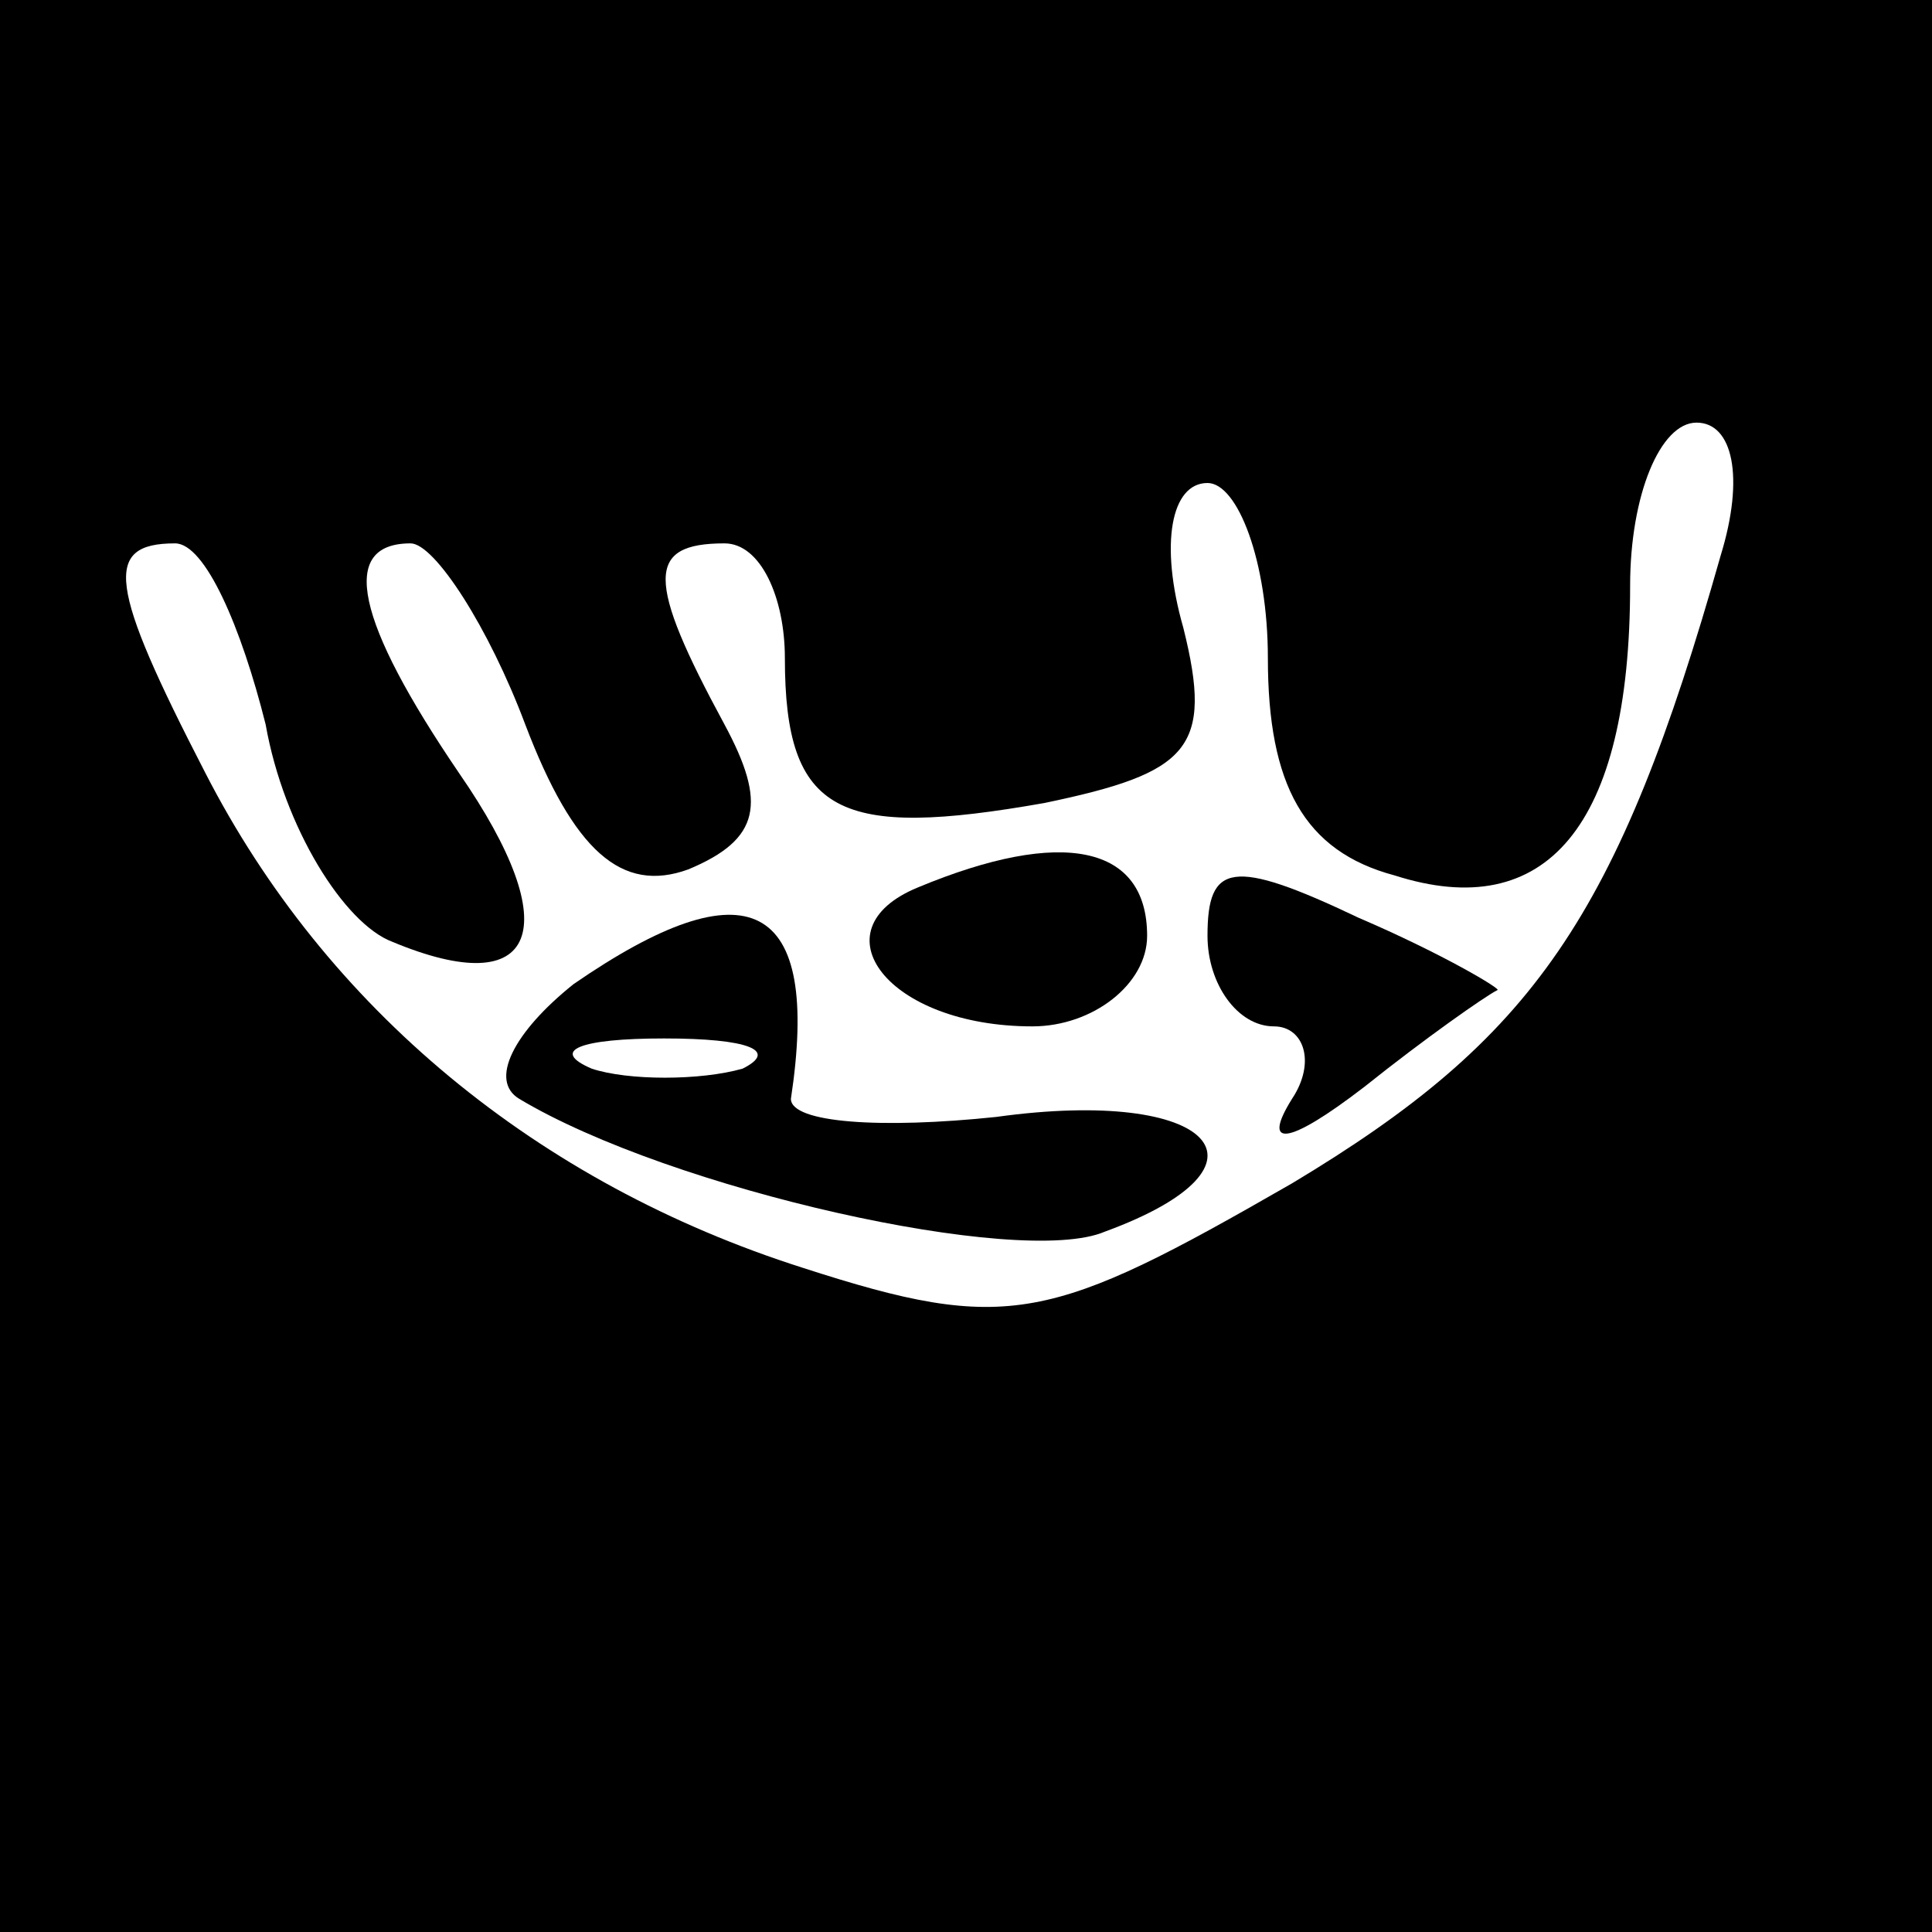 <?xml version="1.0" standalone="no"?>
<!DOCTYPE svg PUBLIC "-//W3C//DTD SVG 20010904//EN"
 "http://www.w3.org/TR/2001/REC-SVG-20010904/DTD/svg10.dtd">
<svg version="1.0" xmlns="http://www.w3.org/2000/svg"
 width="32pt" height="32pt" viewBox="0 0 32 32"
 preserveAspectRatio="xMidYMid meet">
<rect x="0" y="0" width="32" height="32" fill="#808080" stroke="none"/>
<g transform="translate(0,32) scale(0.1,-0.1)"
fill="#000000" stroke="none">
<path fill="#000000" stroke="none" d="M0 160 l0 -160 160 0 160 0 0 160 0
160 -160 0 -160 0 0 -160z"/>
<path fill="#ffffff" stroke="none" d="M285 228 c-17 -60 -31 -80 -71 -104
-40 -23 -47 -25 -81 -14 -44 14 -79 43 -99 82 -16 31 -17 38 -5 38 5 0 11 -14
15 -30 3 -17 13 -33 21 -36 24 -10 29 2 11 28 -17 25 -20 38 -8 38 4 0 13 -14
19 -30 8 -21 16 -28 27 -24 12 5 13 11 6 24 -13 24 -13 30 0 30 6 0 10 -9 10
-19 0 -26 9 -30 43 -24 24 5 28 9 23 29 -4 14 -2 24 4 24 5 0 10 -13 10 -29 0
-21 6 -32 21 -36 25 -8 39 8 39 48 0 15 5 27 11 27 6 0 8 -9 4 -22z"/>
<path fill="#000000" stroke="none" d="M152 173 c-17 -7 -5 -23 19 -23 10 0
19 7 19 15 0 15 -14 18 -38 8z"/>
<path fill="#000000" stroke="none" d="M200 165 c0 -8 5 -15 11 -15 5 0 7 -6
3 -12 -5 -8 -1 -8 12 2 10 8 20 15 22 16 1 0 -9 6 -23 12 -21 10 -25 9 -25 -3z"/>
<path fill="#000000" stroke="none" d="M95 157 c-10 -8 -14 -16 -9 -19 25 -15
83 -28 97 -22 30 11 18 24 -18 19 -19 -2 -34 -1 -34 3 5 33 -7 39 -36 19z"/>
<path fill="#ffffff" stroke="none" d="M123 143 c-7 -2 -19 -2 -25 0 -7 3 -2
5 12 5 14 0 19 -2 13 -5z"/>
</g>
</svg>
